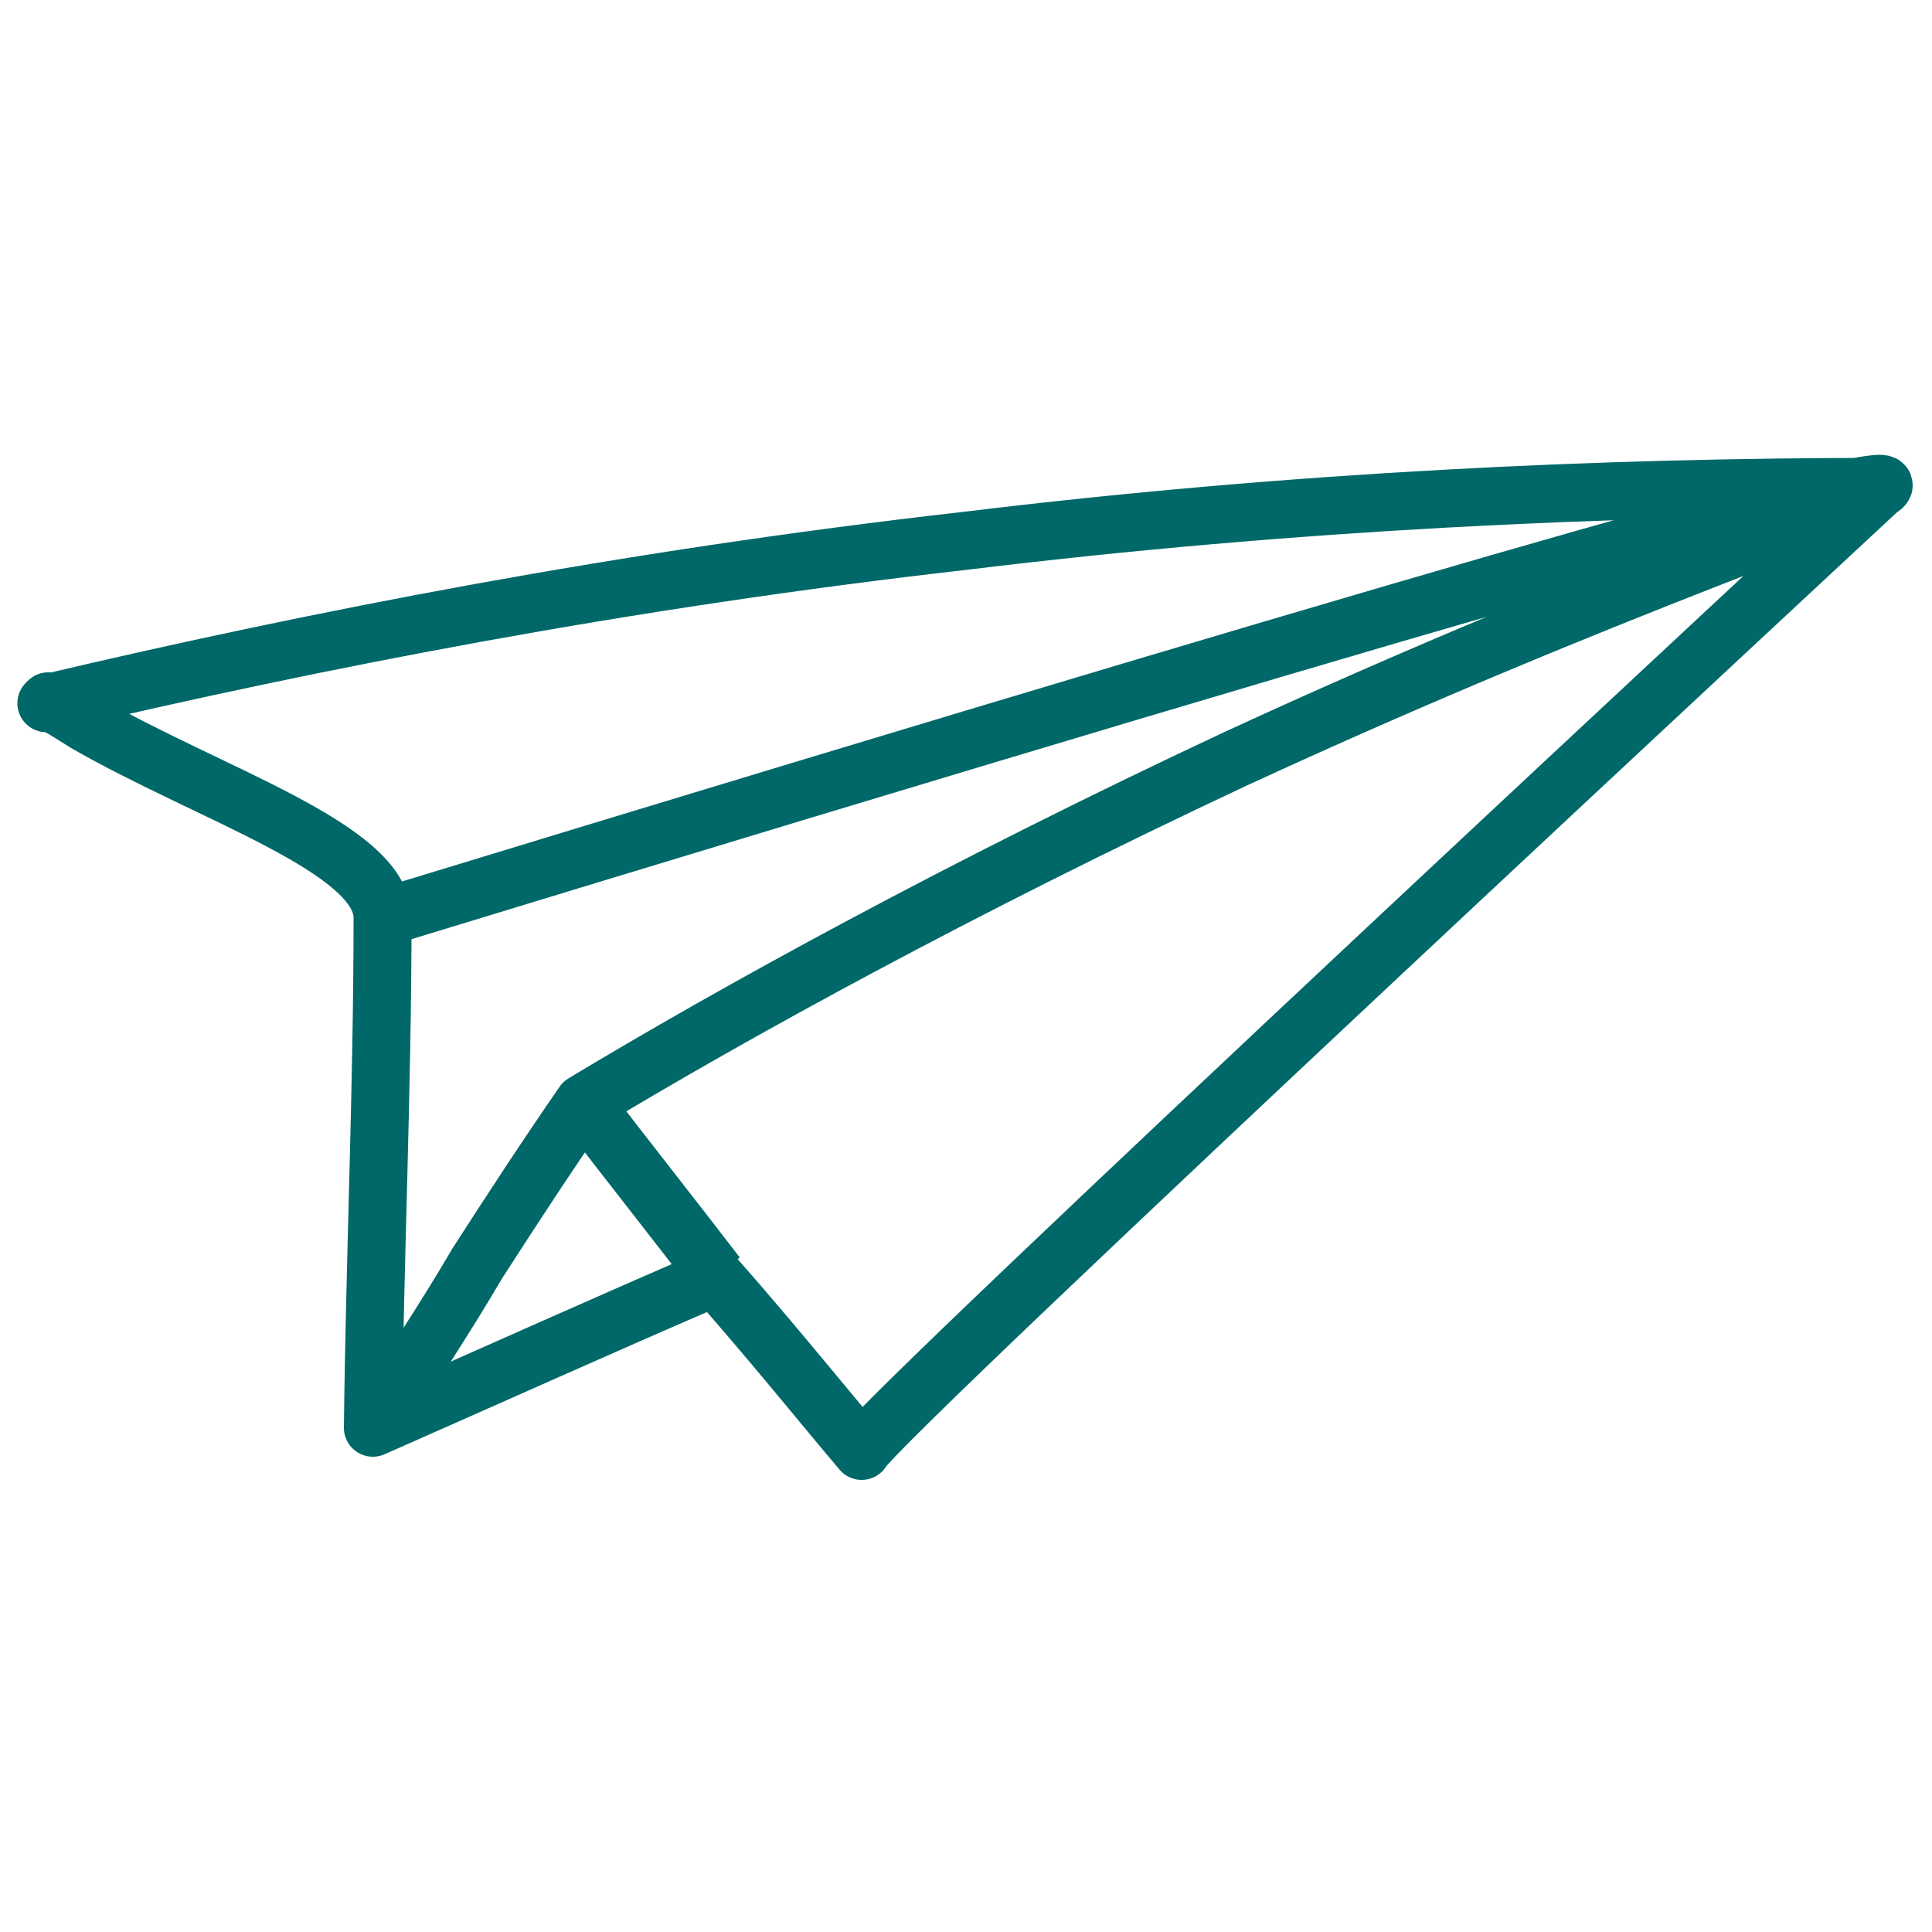 <?xml version="1.0" encoding="UTF-8"?>
<svg xmlns="http://www.w3.org/2000/svg" version="1.1" viewBox="0 0 100 100">
  <defs>
    <style>
      .cls-1 {
        fill: none;
        stroke: #006868;
        stroke-linejoin: round;
        stroke-width: 3px;
      }
    </style>
  </defs>
  <!-- Generator: Adobe Illustrator 28.7.1, SVG Export Plug-In . SVG Version: 1.2.0 Build 142)  -->
  <g>
    <g id="Laag_1">
      <g id="Laag_1-2">
        <g id="Laag_1-2-2">
          <g id="Laag_1-2-2-2">
            <path class="cls-1" d="M2.5,36.3c.5.2,1.1.6,1.9,1.1,6.4,3.7,15.4,6.5,15.4,10.1,0,8.8-.4,17.6-.5,26.4,5.9-2.6,11.9-5.3,17.7-7.8,3,3.4,5.9,7,7.6,9,1.1-1.9,52.8-49.9,52.8-49.9-14.2,0-30.3.7-47.5,2.8-17.6,2-33.5,5.1-47.5,8.4ZM19.4,73.8c1.8-2.8,3.6-5.5,5.3-8.4,1.8-2.8,3.7-5.7,5.5-8.3,7.8-4.7,19.4-11.1,33.7-17.8,19.7-9.1,33.8-13.6,33.6-14.2-.2-.6-14.5,3.1-77.7,22.4M37.1,66c-2.3-3-4.6-5.9-6.9-8.9"/>
          </g>
        </g>
      </g>
    </g>
  </g>
</svg>